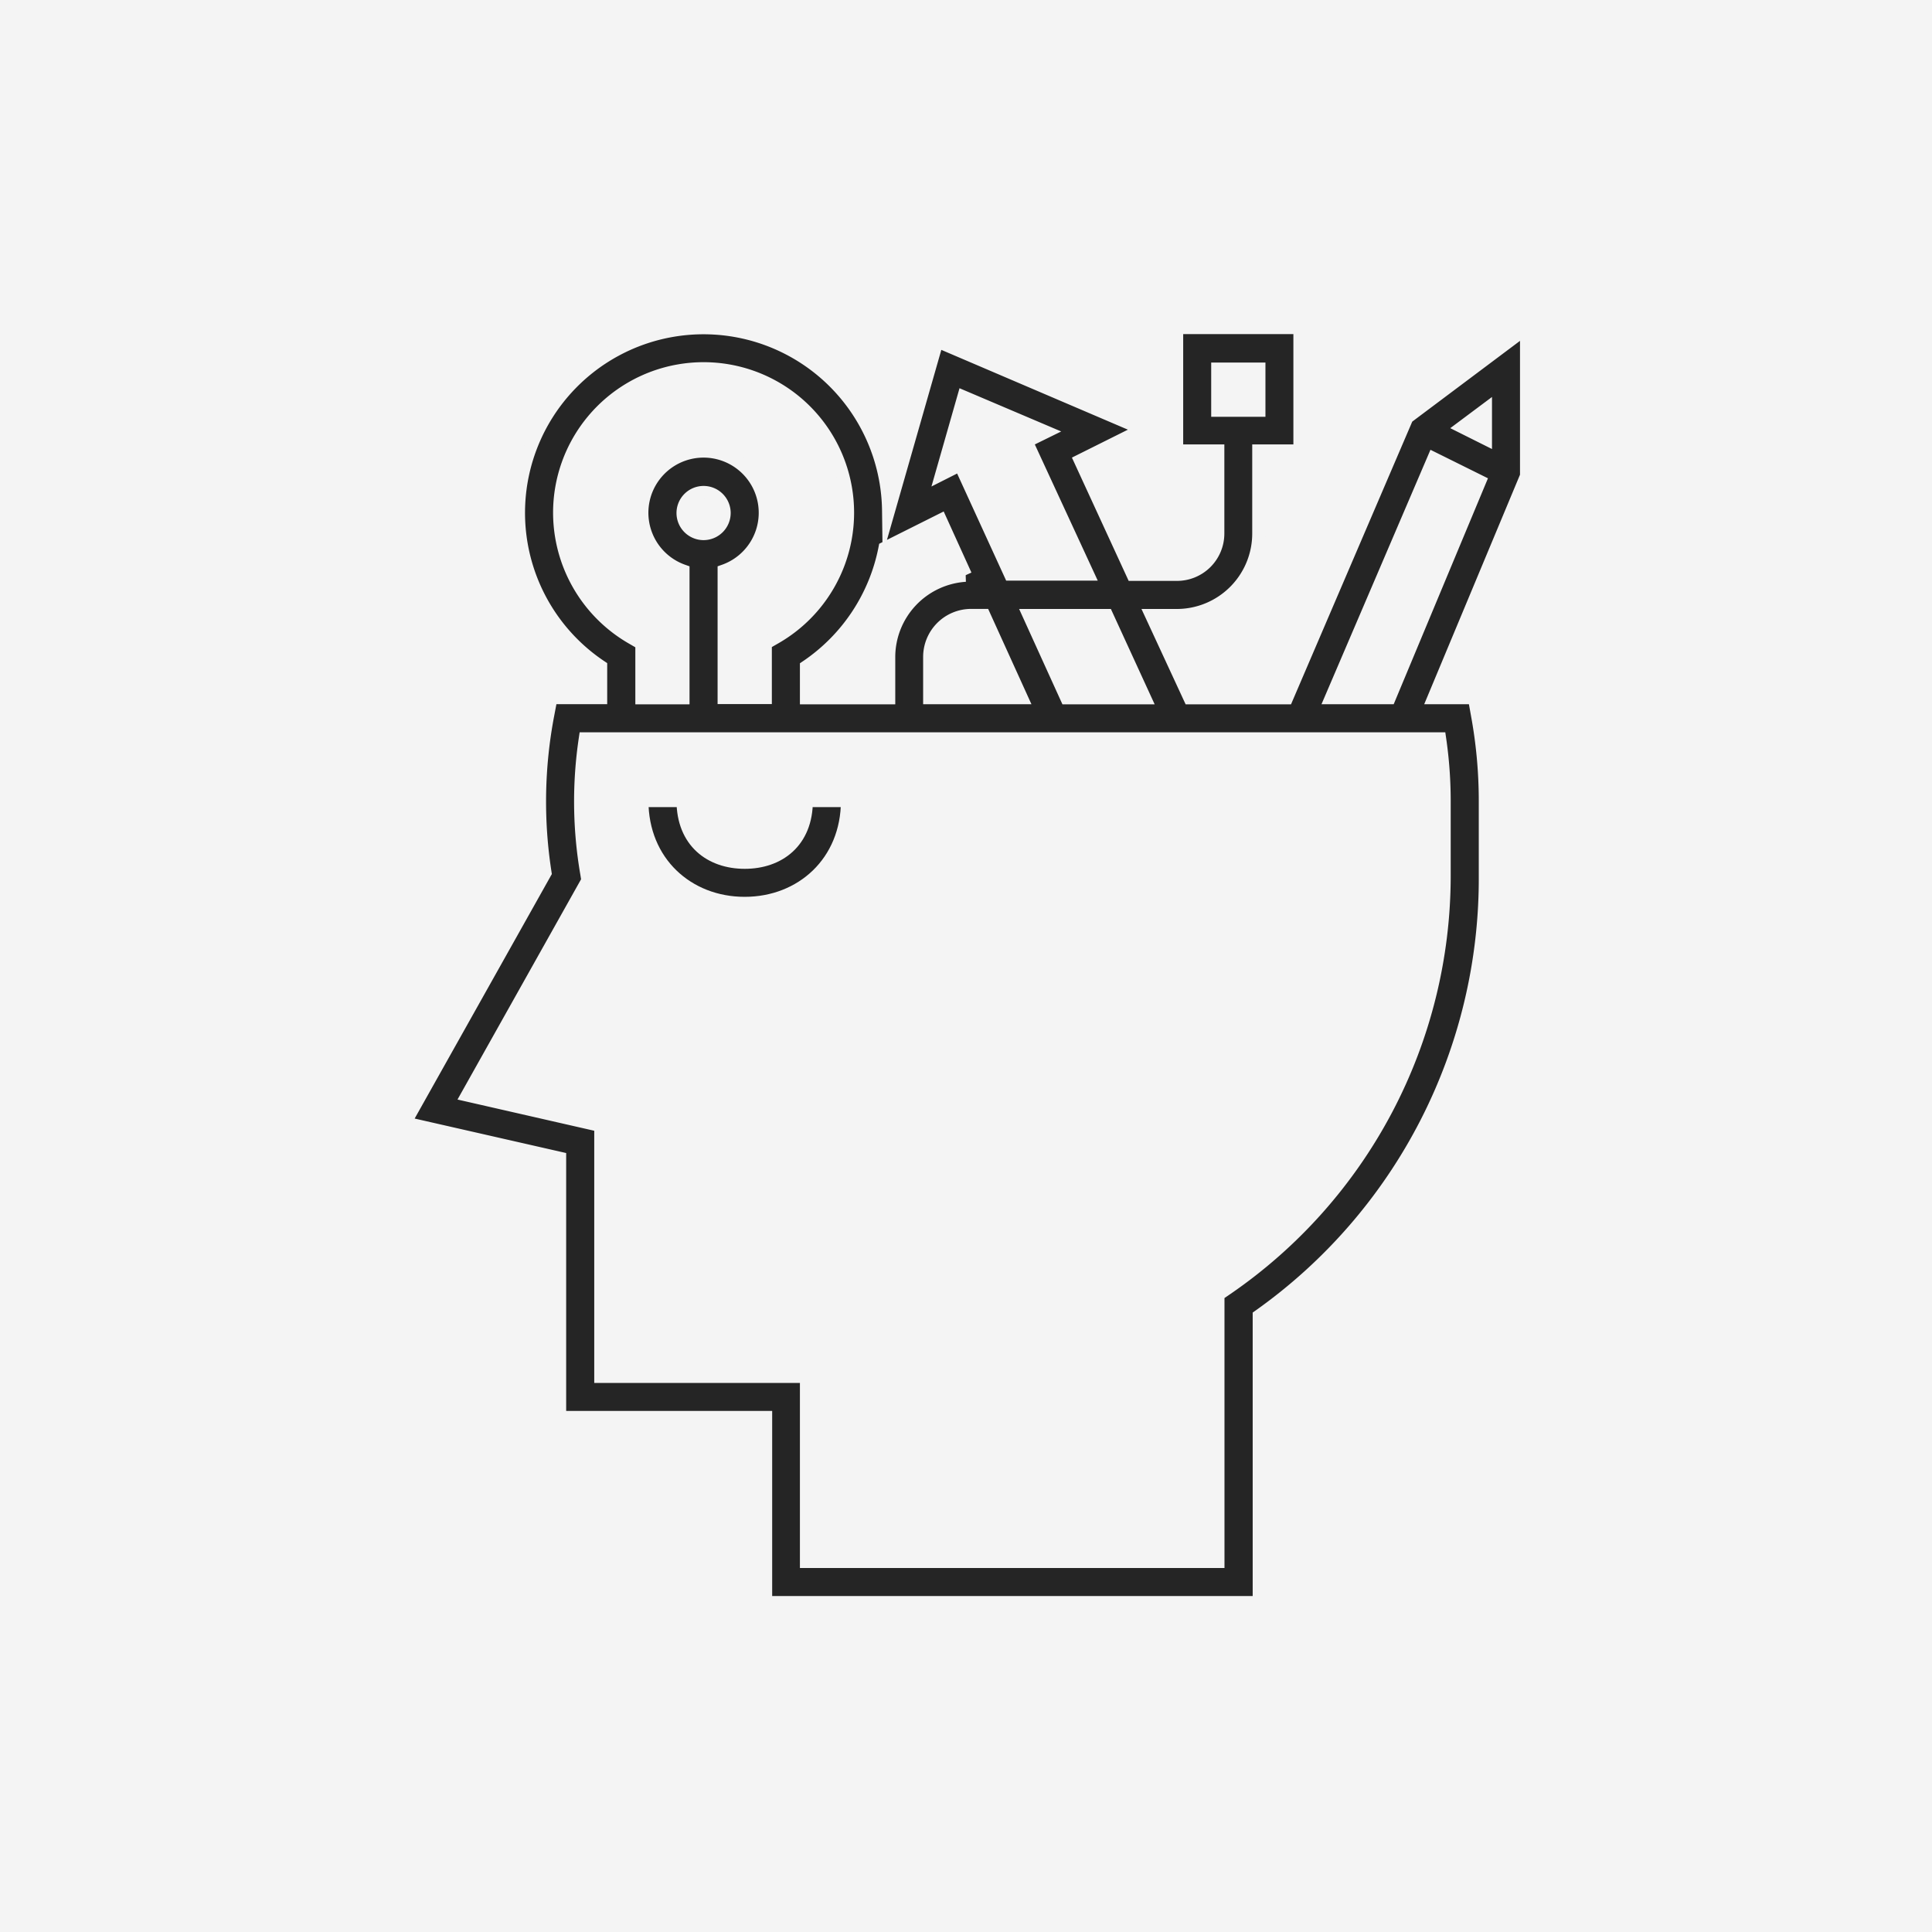 <svg xmlns="http://www.w3.org/2000/svg" viewBox="0 0 295.24 295.24"><defs><style>.cls-1{fill:#f4f4f4;}.cls-2{fill:#252525;stroke:#f4f4f4;stroke-miterlimit:10;stroke-width:2px;}</style></defs><title>brand</title><g id="Layer_2" data-name="Layer 2"><rect class="cls-1" width="295.24" height="295.24"/></g><g id="Layer_1" data-name="Layer 1"><path class="cls-2" d="M233.24,50.12,215,63.79l-18.37,42.84H181.82L176,94.06h3.79a12.53,12.53,0,0,0,12.57-12.51V68.91h6.29V50.06H179.81V68.91h6.29V81.54a6.24,6.24,0,0,1-6.29,6.23h-6.69l-8-17.38,9.62-4.8L143.2,52.1,135.79,78a28.28,28.28,0,1,0-44,23.87v4.74H84.2l-.49,2.58a70.73,70.73,0,0,0-.42,24.19L61.84,171.61,85.52,177v39.61H117v28.29h75.43v-43.8a81.91,81.91,0,0,0,34.55-67.28V122.37a73,73,0,0,0-1.2-13.14l-.47-2.61h-6.17l14.14-33.88V50.12ZM186.09,62.69V56.4h6.29v6.29Zm-11.2,43.94H163l-5.71-12.57h11.83ZM147.28,60.69,159.77,66l-2.95,1.45,9.37,20.28H154.4L146.74,71l-2.81,1.42Zm8.79,45.93h-14V100.4a6.34,6.34,0,0,1,6.29-6.35h2Zm-12.34-27.1,3.81,8.39a12.55,12.55,0,0,0-11.73,12.49v6.23H123.24v-4.74a28.4,28.4,0,0,0,12-18.12ZM85.52,78.4a22,22,0,1,1,33,19l-1.57.9v8.29h-6.29V87.25a9.43,9.43,0,1,0-6.29,0v19.38H98.09V98.34l-1.57-.91A22.08,22.08,0,0,1,85.52,78.4Zm22,3.14a3.14,3.14,0,1,1,3.14-3.14A3.15,3.15,0,0,1,107.52,81.54ZM220,112.91a66,66,0,0,1,.69,9.43v11.49a76.53,76.53,0,0,1-33.19,63.06l-1.38.94v40.79H123.24V210.34H91.81V172l-20.37-4.65,18.4-32.8-.18-1.12a64.84,64.84,0,0,1-.22-20.52H220Zm-7.69-6.29h-8.85L219.1,70.1l7,3.47ZM227,67l-3.48-1.74,3.48-2.6Z"/><path class="cls-2" d="M113.81,131.77c-5.2,0-9.43-3.14-9.43-9.43H98.09c0,9.43,7,15.71,15.71,15.71s15.71-6.29,15.71-15.71h-6.29C123.24,128.63,119,131.77,113.81,131.77Z"/></g></svg>